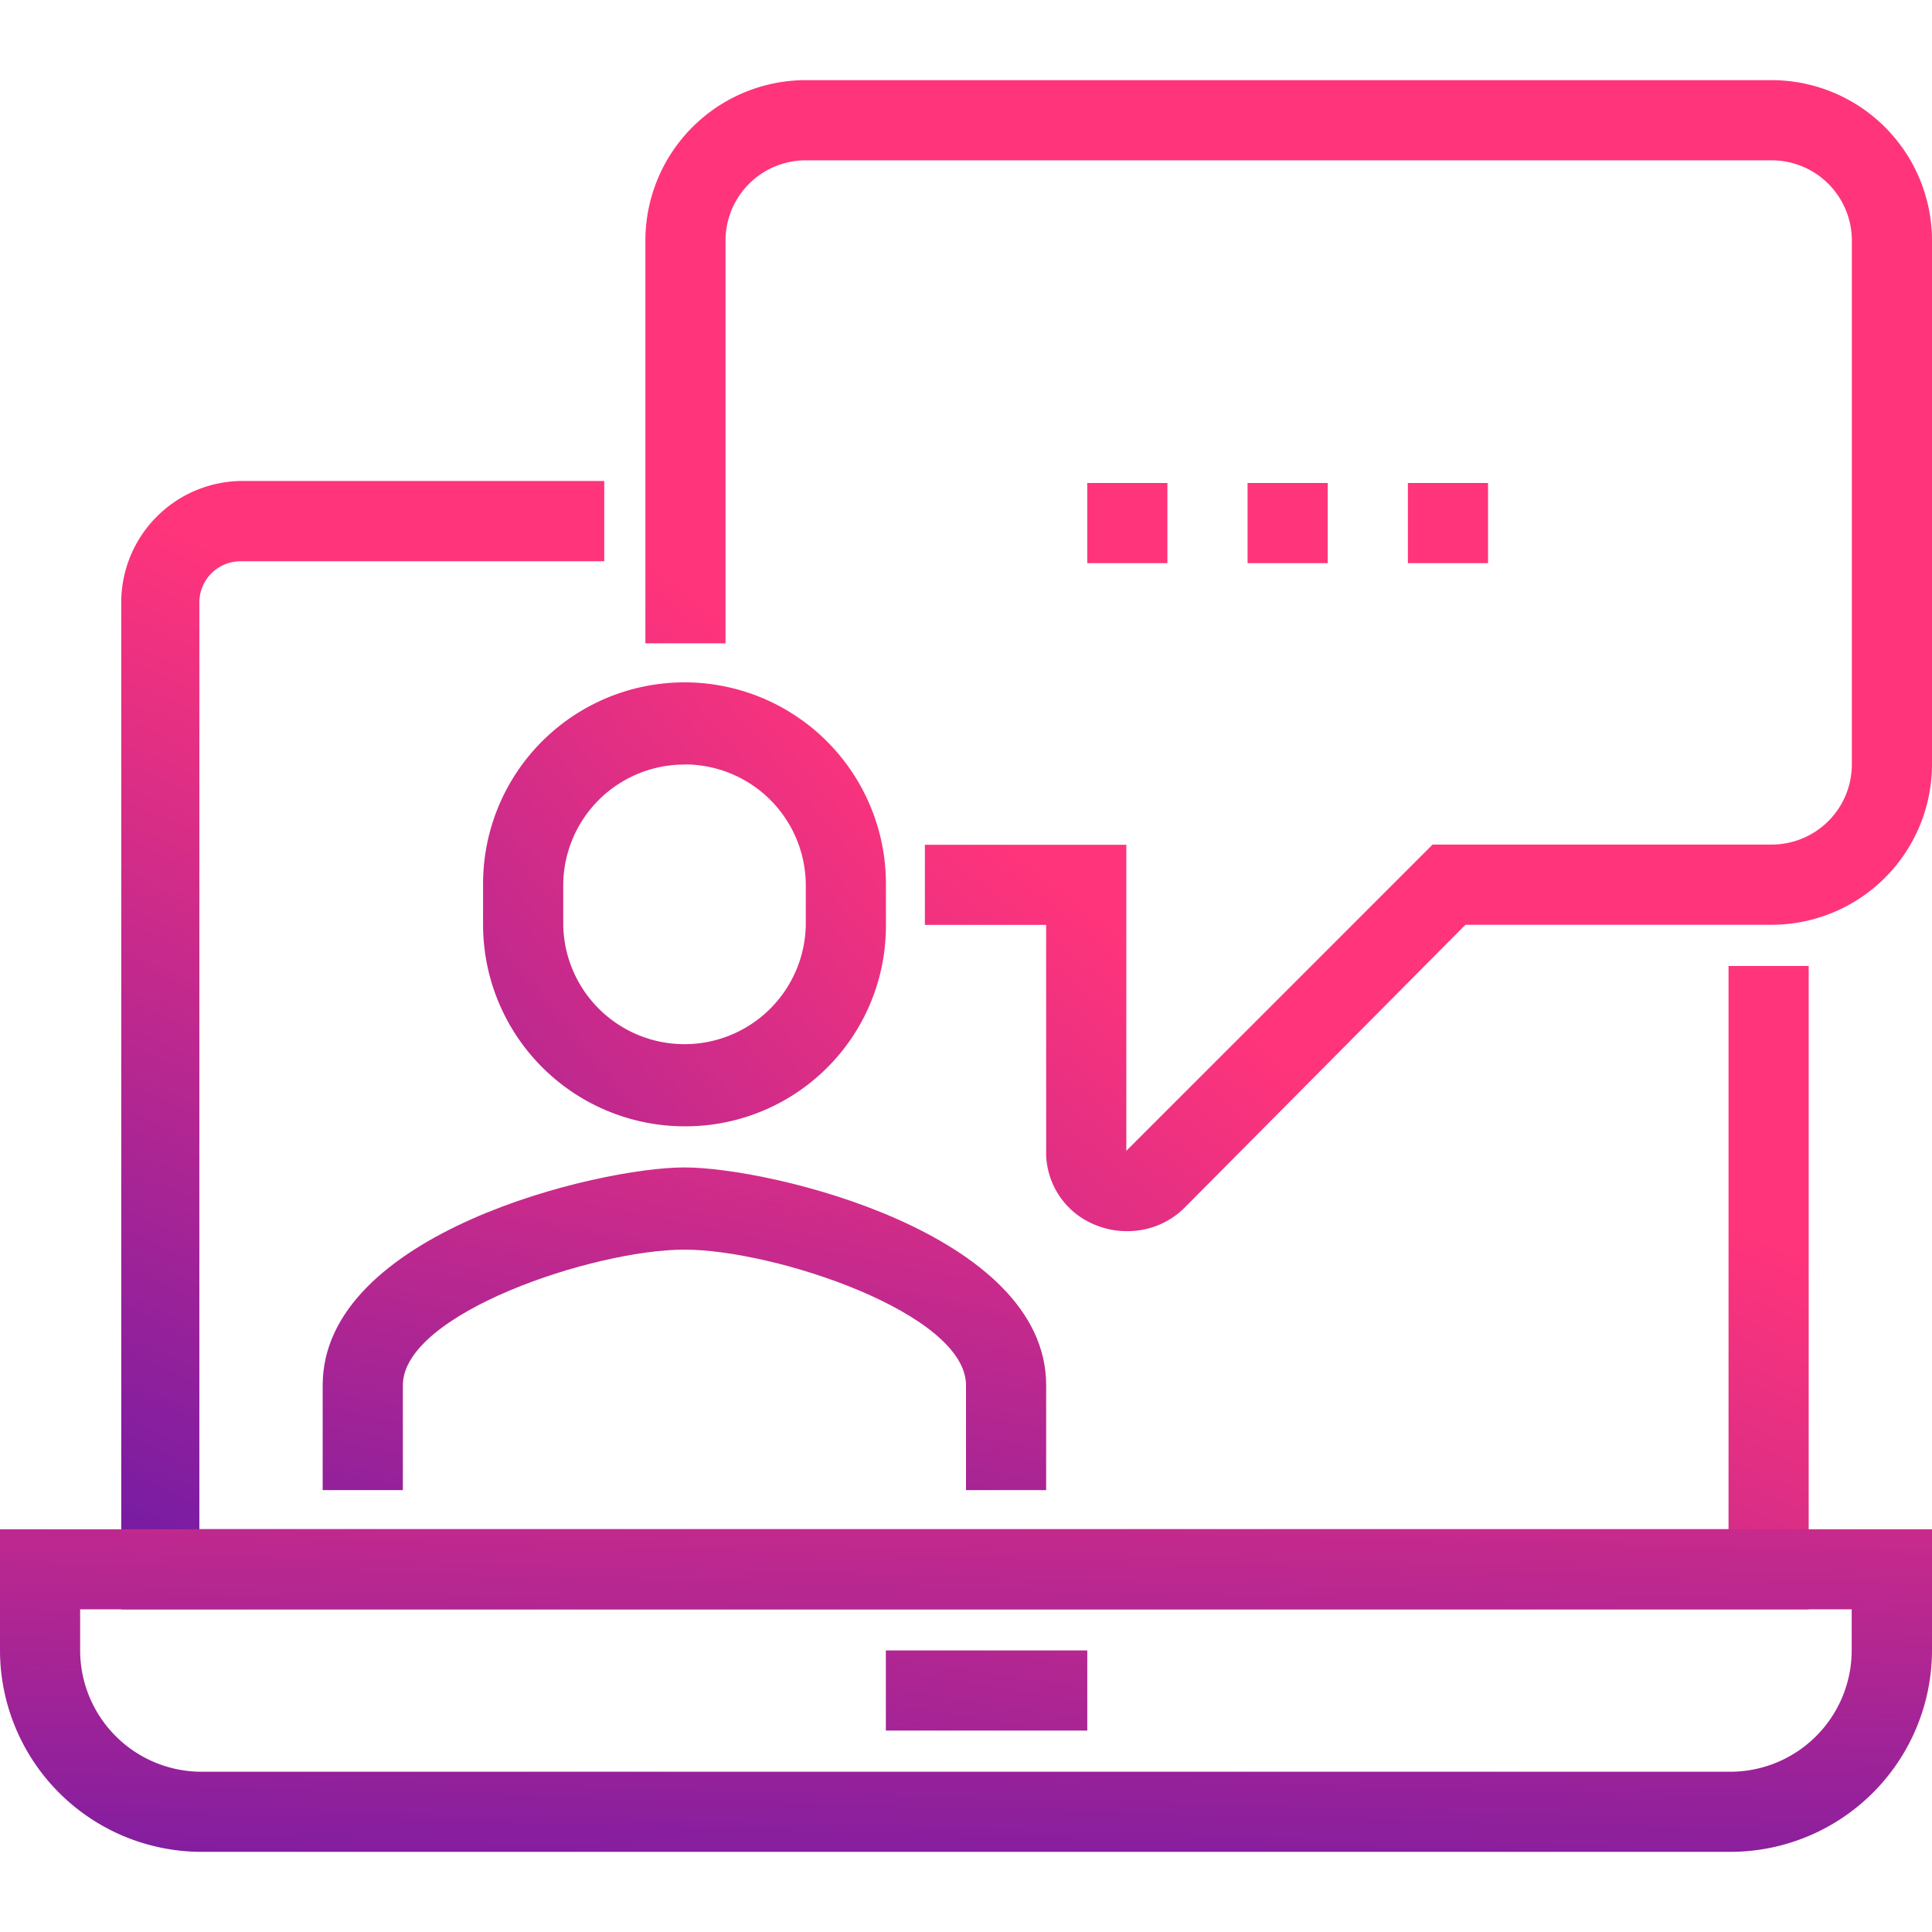 <svg xmlns="http://www.w3.org/2000/svg" xmlns:xlink="http://www.w3.org/1999/xlink" width="58" height="58" viewBox="0 0 58 58"><defs><style>.a{fill:#fff;stroke:#707070;}.b{clip-path:url(#a);}.c{fill:url(#b);}.d{fill:url(#c);}.e{fill:url(#d);}.f{fill:url(#e);}.g{fill:url(#f);}.h{fill:url(#g);}.i{fill:url(#h);}.j{fill:url(#i);}.k{fill:url(#j);}</style><clipPath id="a"><rect class="a" width="58" height="58" transform="translate(1333 1747)"/></clipPath><linearGradient id="b" x1="0.024" y1="1.245" x2="0.581" y2="0.412" gradientUnits="objectBoundingBox"><stop offset="0" stop-color="#4b14b0"/><stop offset="1" stop-color="#ff347b"/></linearGradient><linearGradient id="c" x1="0.226" y1="1.957" x2="0.713" y2="-0.957" xlink:href="#b"/><linearGradient id="d" x1="-2.032" y1="6.861" x2="2.637" y2="-4.872" xlink:href="#b"/><linearGradient id="e" x1="-0.475" y1="1.457" x2="0.255" y2="0.64" xlink:href="#b"/><linearGradient id="f" x1="-0.19" y1="2.298" x2="1.11" y2="-0.616" xlink:href="#b"/><linearGradient id="g" x1="-1.365" y1="2.195" x2="0.969" y2="0.077" xlink:href="#b"/><linearGradient id="h" x1="-14.024" y1="15.021" x2="-2.291" y2="3.288" xlink:href="#b"/><linearGradient id="i" x1="-15.02" y1="16.025" x2="-3.286" y2="4.292" xlink:href="#b"/><linearGradient id="j" x1="-16.015" y1="17.03" x2="-4.282" y2="5.297" xlink:href="#b"/></defs><g class="b" transform="translate(-1333 -1747)"><g transform="translate(1331.149 1745.149)"><path class="c" d="M56.211,50.164H5.491V19.93a3.647,3.647,0,0,1,3.64-3.64h10.86V18.7H9.07A1.238,1.238,0,0,0,7.836,19.93V47.757H53.743V30.851h2.406V50.164Z"/><path class="d" d="M53.8,57.445H7.9A6.057,6.057,0,0,1,1.851,51.4v-3.64h58V51.4A6.057,6.057,0,0,1,53.8,57.445ZM4.257,50.164V51.4a3.647,3.647,0,0,0,3.64,3.64H53.8a3.647,3.647,0,0,0,3.64-3.64V50.164Z"/><rect class="e" width="6.047" height="2.406" transform="translate(28.445 51.398)"/><path class="f" d="M35.664,38.811a2.476,2.476,0,0,1-.926-.185A2.344,2.344,0,0,1,33.257,36.4V29.617h-3.64V27.211h6.047V36.4l9.194-9.194H55.038A2.409,2.409,0,0,0,57.445,24.8V9.07a2.409,2.409,0,0,0-2.406-2.406h-29A2.409,2.409,0,0,0,23.632,9.07V21.164H21.226V9.07a4.819,4.819,0,0,1,4.813-4.813h29A4.819,4.819,0,0,1,59.851,9.07V24.8a4.819,4.819,0,0,1-4.813,4.813H45.845l-8.453,8.515A2.424,2.424,0,0,1,35.664,38.811Z"/><path class="g" d="M33.257,46.585H30.851V43.438c0-2.16-5.738-4.072-8.453-4.072s-8.453,1.913-8.453,4.072v3.147H11.538V43.438c0-4.566,8.268-6.54,10.86-6.54s10.86,1.974,10.86,6.54Z"/><path class="h" d="M22.4,35.664a6.057,6.057,0,0,1-6.047-6.047V28.383a6.047,6.047,0,0,1,12.094,0v1.234A6.017,6.017,0,0,1,22.4,35.664Zm0-10.86a3.635,3.635,0,0,0-3.64,3.579v1.234a3.641,3.641,0,0,0,7.281,0V28.383A3.635,3.635,0,0,0,22.4,24.8Z"/><rect class="i" width="2.406" height="2.406" transform="translate(34.491 16.351)"/><rect class="j" width="2.406" height="2.406" transform="translate(39.304 16.351)"/><rect class="k" width="2.406" height="2.406" transform="translate(44.117 16.351)"/></g></g></svg>